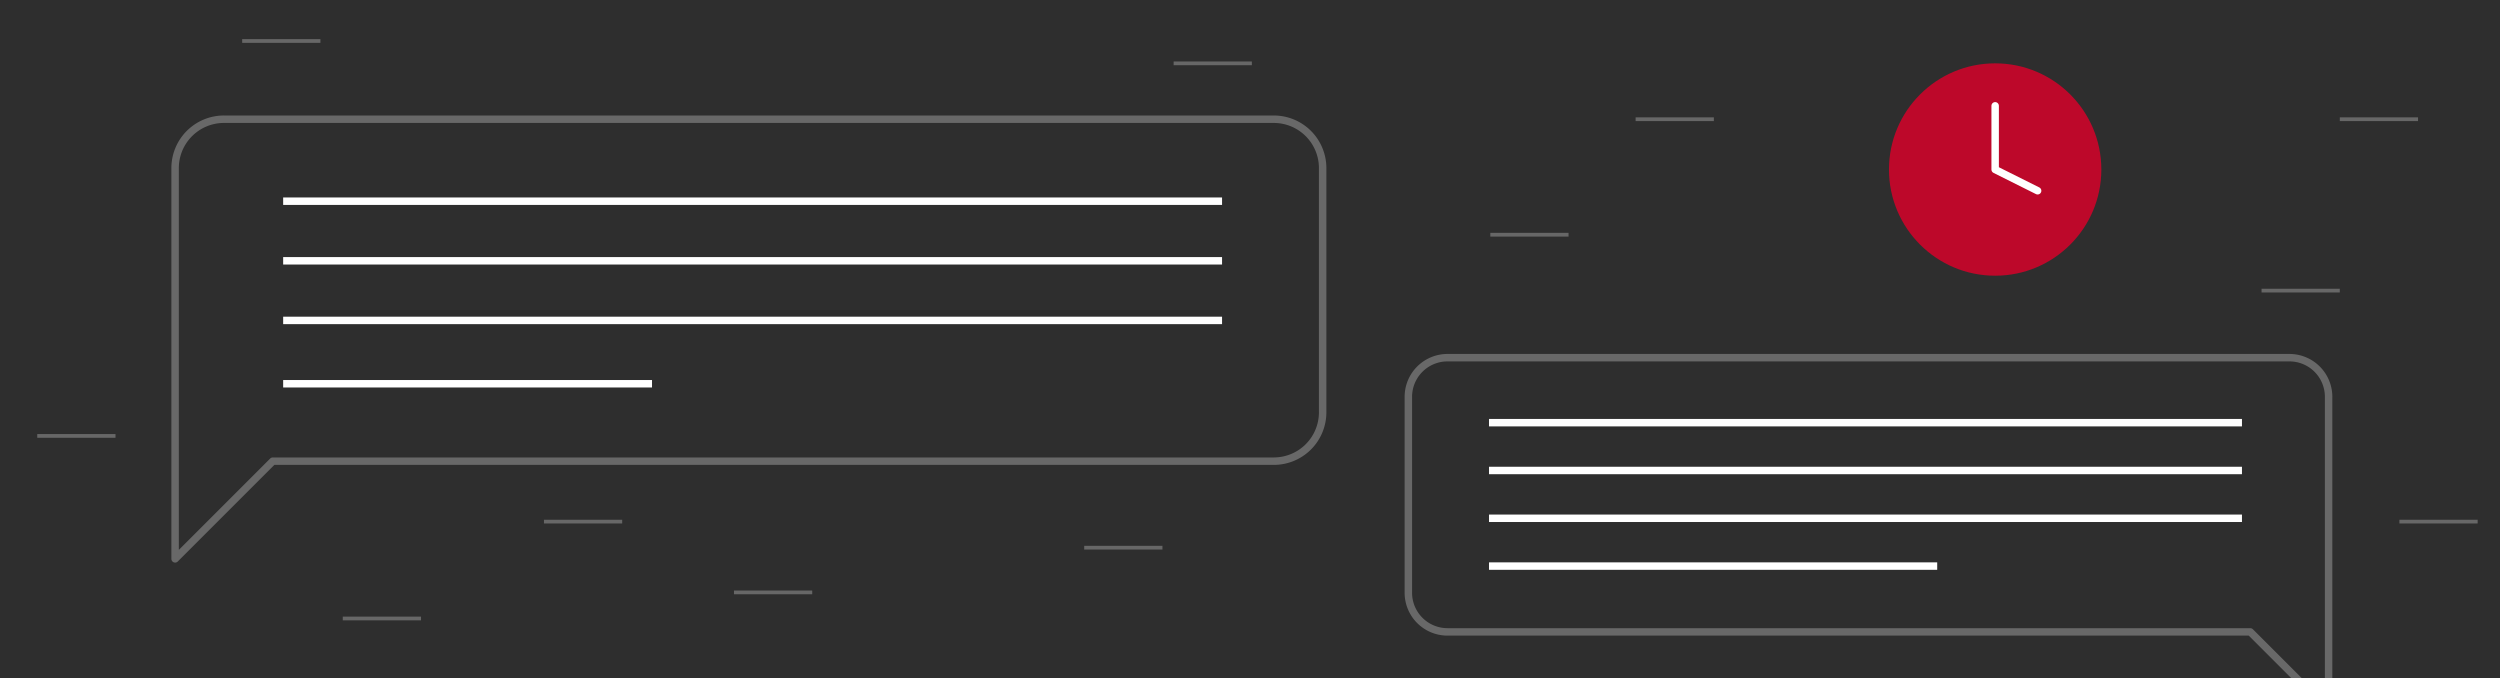 <svg width="671" height="182" fill="none" xmlns="http://www.w3.org/2000/svg"><g clip-path="url(#clip0)"><g filter="url(#filter0_d)"><path fill="#2E2E2E" d="M0 0h671v182H0z"/></g><path d="M65 11h21M10 117h21M146 140h21M92 166h21M197 159h21M400 63h21M315 17h21M439 32h21M607 78h21M628 32h21M644 140h21M291 147h21" stroke="#676767"/><path d="M535.5 74c15.74 0 28.5-12.76 28.5-28.5S551.24 17 535.5 17 507 29.76 507 45.5 519.76 74 535.5 74z" fill="#BD082A"/><path d="M535.5 28.4v17.1l11.4 5.7" stroke="#fff" stroke-width="2" stroke-linecap="round" stroke-linejoin="round"/><path d="M378 159.087a10.512 10.512 0 0010.514 10.514h215.457L625 190.63v-84.116A10.513 10.513 0 00614.486 96H388.514A10.512 10.512 0 00378 106.514v52.573z" stroke="#686868" stroke-width="2" stroke-linecap="round" stroke-linejoin="round"/><path stroke="#fff" stroke-width="2" d="M399.653 113.445h202.091M399.653 126.276h202.091M399.653 139.107h202.091M399.653 151.938h120.292"/><path d="M355 110.667a13.111 13.111 0 01-13.111 13.111H73.222L47 150V45.111A13.11 13.11 0 0160.111 32H341.89A13.112 13.112 0 01355 45.111v65.556z" stroke="#686868" stroke-width="2" stroke-linecap="round" stroke-linejoin="round"/><path stroke="#fff" stroke-width="2" d="M328 54H76M328 70H76M328 86H76M175 103H76"/></g><defs><clipPath id="clip0"><path fill="#fff" d="M0 0h671v182H0z"/></clipPath><filter id="filter0_d" x="-58" y="-58" width="787" height="298" filterUnits="userSpaceOnUse" color-interpolation-filters="sRGB"><feFlood flood-opacity="0" result="BackgroundImageFix"/><feColorMatrix in="SourceAlpha" values="0 0 0 0 0 0 0 0 0 0 0 0 0 0 0 0 0 0 127 0"/><feOffset/><feGaussianBlur stdDeviation="29"/><feColorMatrix values="0 0 0 0 0 0 0 0 0 0 0 0 0 0 0 0 0 0 0.05 0"/><feBlend in2="BackgroundImageFix" result="effect1_dropShadow"/><feBlend in="SourceGraphic" in2="effect1_dropShadow" result="shape"/></filter></defs></svg>